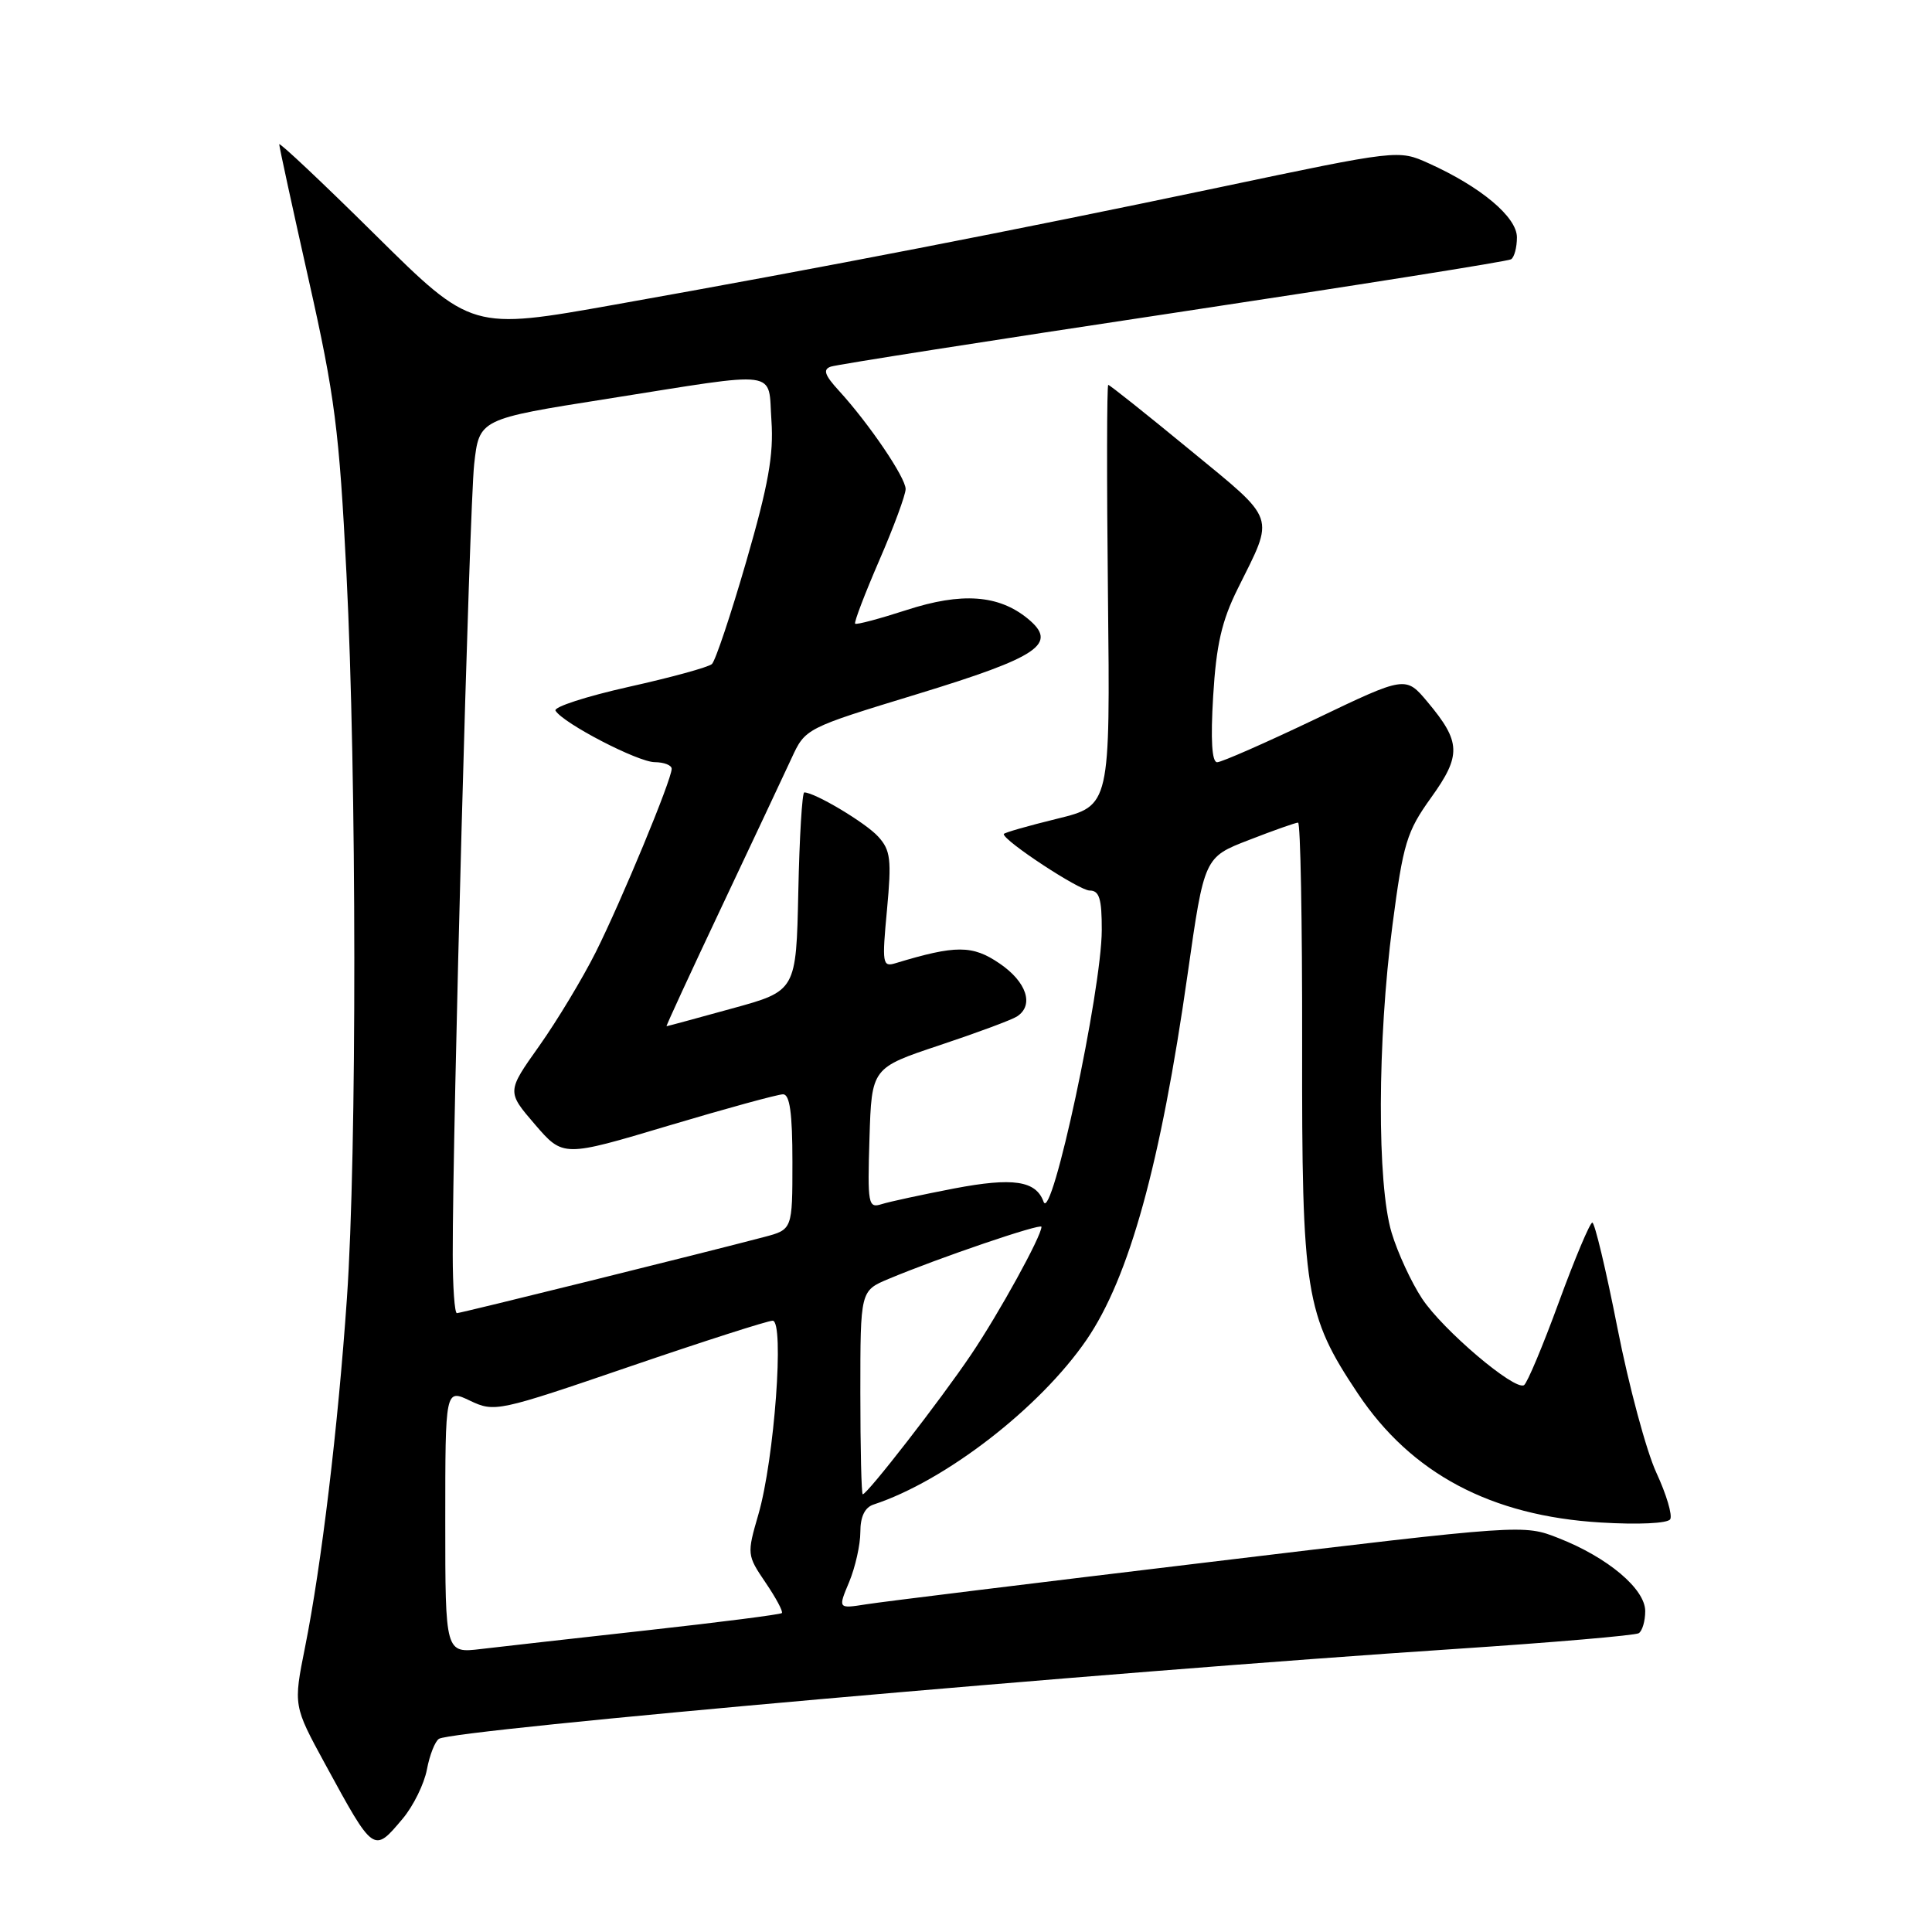 <?xml version="1.0" encoding="UTF-8" standalone="no"?>
<!DOCTYPE svg PUBLIC "-//W3C//DTD SVG 1.1//EN" "http://www.w3.org/Graphics/SVG/1.1/DTD/svg11.dtd" >
<svg xmlns="http://www.w3.org/2000/svg" xmlns:xlink="http://www.w3.org/1999/xlink" version="1.1" viewBox="0 0 256 256">
 <g >
 <path fill="currentColor"
d=" M 53.37 240.97 C 54.77 239.30 56.21 236.37 56.57 234.46 C 56.93 232.54 57.65 230.72 58.17 230.40 C 60.14 229.18 146.01 221.59 192.89 218.49 C 205.76 217.64 216.67 216.70 217.14 216.41 C 217.61 216.12 218.00 214.80 218.00 213.48 C 218.00 210.55 213.05 206.37 206.52 203.81 C 201.87 201.98 201.87 201.98 160.19 206.99 C 137.26 209.74 116.82 212.25 114.77 212.58 C 111.03 213.17 111.03 213.17 112.52 209.62 C 113.33 207.66 114.00 204.69 114.00 203.00 C 114.00 200.97 114.59 199.74 115.75 199.36 C 125.27 196.23 137.78 186.55 143.96 177.55 C 149.63 169.28 153.79 154.24 157.37 129.05 C 159.57 113.59 159.57 113.59 165.50 111.30 C 168.76 110.03 171.69 109.00 172.00 109.00 C 172.32 109.00 172.56 122.16 172.54 138.25 C 172.49 171.41 172.94 174.18 179.93 184.66 C 187.01 195.26 197.57 200.87 212.11 201.74 C 217.07 202.04 220.97 201.86 221.31 201.31 C 221.63 200.79 220.81 198.02 219.48 195.15 C 218.15 192.28 215.83 183.65 214.32 175.97 C 212.81 168.29 211.31 162.00 210.99 162.00 C 210.68 162.00 208.68 166.74 206.56 172.53 C 204.44 178.33 202.36 183.28 201.94 183.54 C 200.70 184.31 191.19 176.24 188.43 172.07 C 187.02 169.94 185.20 166.01 184.40 163.35 C 182.45 156.90 182.50 137.90 184.51 122.57 C 185.93 111.71 186.40 110.19 189.62 105.70 C 193.66 100.08 193.59 98.31 189.17 93.03 C 186.26 89.55 186.26 89.55 174.30 95.28 C 167.72 98.42 161.86 101.00 161.28 101.00 C 160.58 101.00 160.40 98.05 160.75 92.25 C 161.16 85.44 161.88 82.28 164.01 78.00 C 168.92 68.11 169.29 69.17 157.64 59.59 C 151.89 54.86 147.04 51.00 146.85 51.00 C 146.66 51.00 146.64 63.54 146.81 78.88 C 147.11 106.76 147.11 106.76 140.06 108.49 C 136.18 109.44 133.00 110.35 133.00 110.52 C 133.00 111.42 143.01 118.00 144.38 118.00 C 145.67 118.00 146.00 119.08 145.99 123.25 C 145.97 131.23 139.34 162.20 138.28 159.24 C 137.27 156.44 134.24 155.99 126.42 157.48 C 122.17 158.30 117.85 159.23 116.81 159.56 C 115.04 160.12 114.94 159.58 115.21 150.83 C 115.50 141.50 115.50 141.50 124.50 138.50 C 129.45 136.85 134.06 135.14 134.75 134.69 C 137.06 133.20 136.04 130.10 132.44 127.66 C 128.85 125.21 126.64 125.21 118.66 127.63 C 116.93 128.16 116.86 127.69 117.53 120.56 C 118.15 113.89 118.01 112.66 116.37 110.86 C 114.73 109.04 107.97 105.00 106.57 105.00 C 106.29 105.00 105.93 110.92 105.78 118.15 C 105.50 131.30 105.50 131.30 97.00 133.63 C 92.33 134.92 88.42 135.98 88.32 135.98 C 88.22 135.99 91.49 128.91 95.58 120.25 C 99.67 111.59 103.85 102.70 104.87 100.50 C 106.71 96.50 106.71 96.50 121.51 91.98 C 137.74 87.02 140.25 85.31 136.18 81.97 C 132.32 78.81 127.42 78.46 120.13 80.83 C 116.54 81.99 113.48 82.81 113.31 82.64 C 113.14 82.48 114.58 78.71 116.50 74.27 C 118.43 69.83 120.00 65.57 120.00 64.80 C 120.00 63.28 115.17 56.16 111.17 51.78 C 109.26 49.70 109.01 48.95 110.09 48.58 C 110.87 48.31 131.29 45.11 155.47 41.47 C 179.66 37.82 199.80 34.63 200.22 34.36 C 200.65 34.10 201.00 32.79 201.00 31.45 C 201.00 28.76 196.23 24.76 189.31 21.64 C 185.30 19.83 185.30 19.83 161.40 24.86 C 134.29 30.56 109.17 35.44 81.50 40.36 C 62.50 43.75 62.50 43.75 49.75 31.14 C 42.74 24.20 37.00 18.80 37.00 19.12 C 37.00 19.45 38.76 27.54 40.91 37.11 C 44.37 52.49 44.95 56.98 45.91 76.05 C 47.27 102.96 47.30 152.82 45.97 172.00 C 44.79 189.09 42.59 207.43 40.42 218.26 C 38.87 226.01 38.87 226.01 43.09 233.76 C 49.56 245.63 49.49 245.58 53.37 240.97 Z  M 59.00 201.55 C 59.00 184.03 59.00 184.03 62.30 185.61 C 65.53 187.14 65.99 187.05 83.40 181.09 C 93.19 177.74 101.73 175.00 102.38 175.00 C 103.96 175.00 102.61 193.37 100.49 200.67 C 98.96 205.94 98.98 206.07 101.44 209.70 C 102.82 211.73 103.79 213.54 103.60 213.74 C 103.41 213.93 95.43 214.95 85.87 216.01 C 76.32 217.07 66.36 218.19 63.75 218.50 C 59.00 219.07 59.00 219.07 59.00 201.55 Z  M 114.00 184.51 C 114.00 171.03 114.00 171.03 117.75 169.46 C 124.40 166.67 138.00 162.04 138.00 162.56 C 138.00 163.80 132.36 174.04 128.67 179.50 C 124.62 185.51 114.92 198.00 114.32 198.00 C 114.14 198.00 114.00 191.93 114.00 184.51 Z  M 59.99 166.25 C 59.96 149.69 62.20 67.18 62.83 61.51 C 63.50 55.52 63.50 55.52 80.50 52.84 C 103.76 49.16 101.74 48.89 102.22 55.75 C 102.53 60.26 101.81 64.28 98.89 74.37 C 96.84 81.45 94.79 87.58 94.33 87.99 C 93.87 88.41 88.90 89.77 83.28 91.02 C 77.67 92.28 73.31 93.69 73.61 94.17 C 74.65 95.86 84.53 100.98 86.75 100.99 C 87.99 101.00 89.00 101.39 89.00 101.87 C 89.00 103.31 82.35 119.35 78.94 126.17 C 77.19 129.65 73.83 135.23 71.46 138.58 C 67.15 144.65 67.15 144.65 70.88 148.99 C 74.62 153.33 74.62 153.33 88.57 149.16 C 96.24 146.87 103.08 145.00 103.76 145.00 C 104.65 145.00 105.00 147.50 105.00 153.96 C 105.00 162.92 105.00 162.92 101.25 163.91 C 93.13 166.05 61.05 174.00 60.54 174.00 C 60.24 174.00 59.99 170.51 59.99 166.25 Z "/>
</g>
</svg>